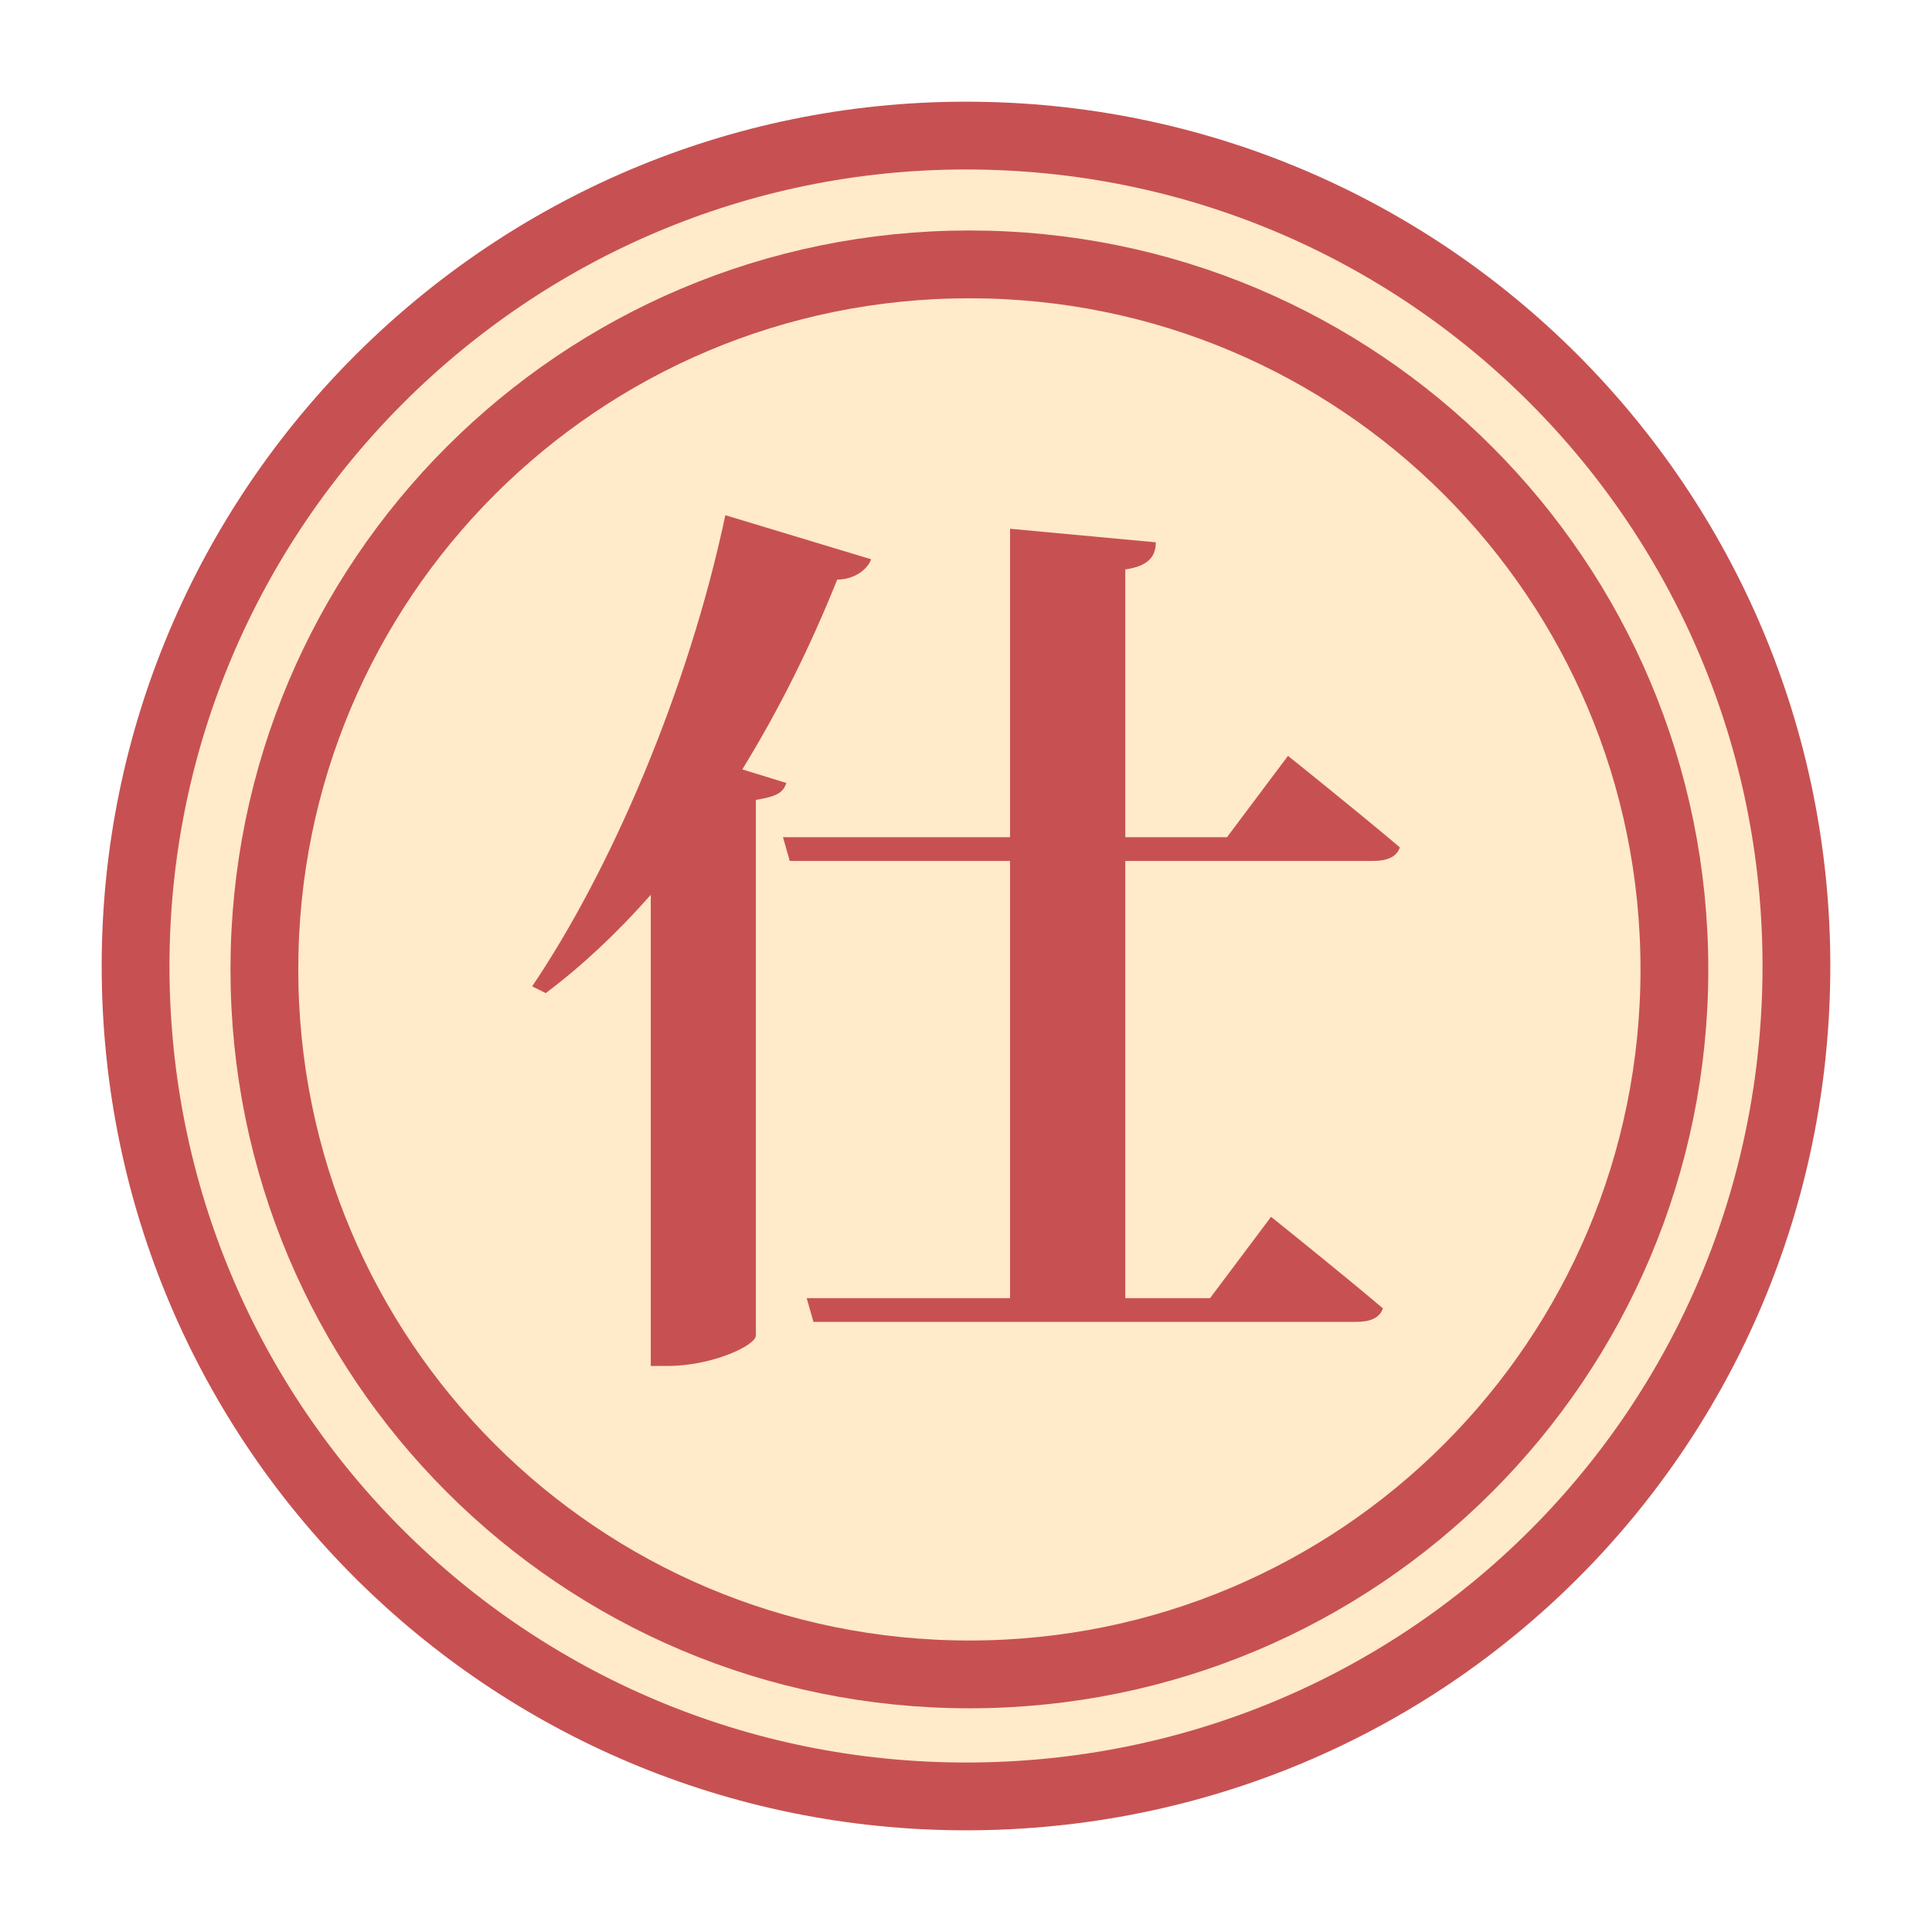 <svg version="1.2" xmlns="http://www.w3.org/2000/svg" viewBox="0 0 57 57" width="57" height="57">
	<title>ra</title>
	<defs>
		<filter x="-50%" y="-50%" width="200%" height="200%" id="f1" ><feDropShadow dx="-0.866" dy="0.5" stdDeviation="0.417" flood-color="#000000" flood-opacity=".2"/></filter>
	</defs>
	<style>
		.s0 { filter: url(#f1);fill: #ffeac9;stroke: #c75152;stroke-width: 2 } 
		.s1 { fill: #ffeac9;stroke: #c75152;stroke-width: 2 } 
		.s2 { fill: #c75152 } 
	</style>
	<g id="ra">
		<path id="Shape 1 copy 2" class="s0" d="m28.5 53c-13.5 0-24.5-10.9-24.5-24.5 0-13.5 11-24.5 24.5-24.5 13.6 0 24.5 11 24.5 24.5 0 13.6-10.9 24.5-24.5 24.5z"/>
		<path id="Shape 1" class="s1" d="m28.6 49.4c-11.5 0-20.8-9.3-20.8-20.8 0-11.5 9.3-20.8 20.8-20.8 11.5 0 20.8 9.3 20.8 20.8 0 11.5-9.3 20.8-20.8 20.8z"/>
		<path id="仕" class="s2" d="m21.9 22.7q1.6-2.6 2.8-5.6c0.5 0 0.9-0.3 1-0.6l-4.3-1.3c-1.1 5.2-3.4 10.5-5.7 13.9l0.4 0.2q1.6-1.2 3.1-2.9v13.9h0.5c1.3 0 2.6-0.6 2.6-0.9v-15.8c0.6-0.1 0.8-0.2 0.9-0.5zm18.6 2.7c0.4 0 0.7-0.1 0.8-0.4-1.3-1.1-3.3-2.7-3.3-2.7l-1.8 2.4h-3v-7.9c0.7-0.1 0.9-0.4 0.9-0.8l-4.3-0.4v9.1h-6.7l0.2 0.7h6.5v12.9h-6l0.2 0.7h16c0.4 0 0.7-0.1 0.8-0.4-1.3-1.1-3.3-2.7-3.3-2.7l-1.8 2.4h-2.5v-12.9z"/>
	</g>
</svg>